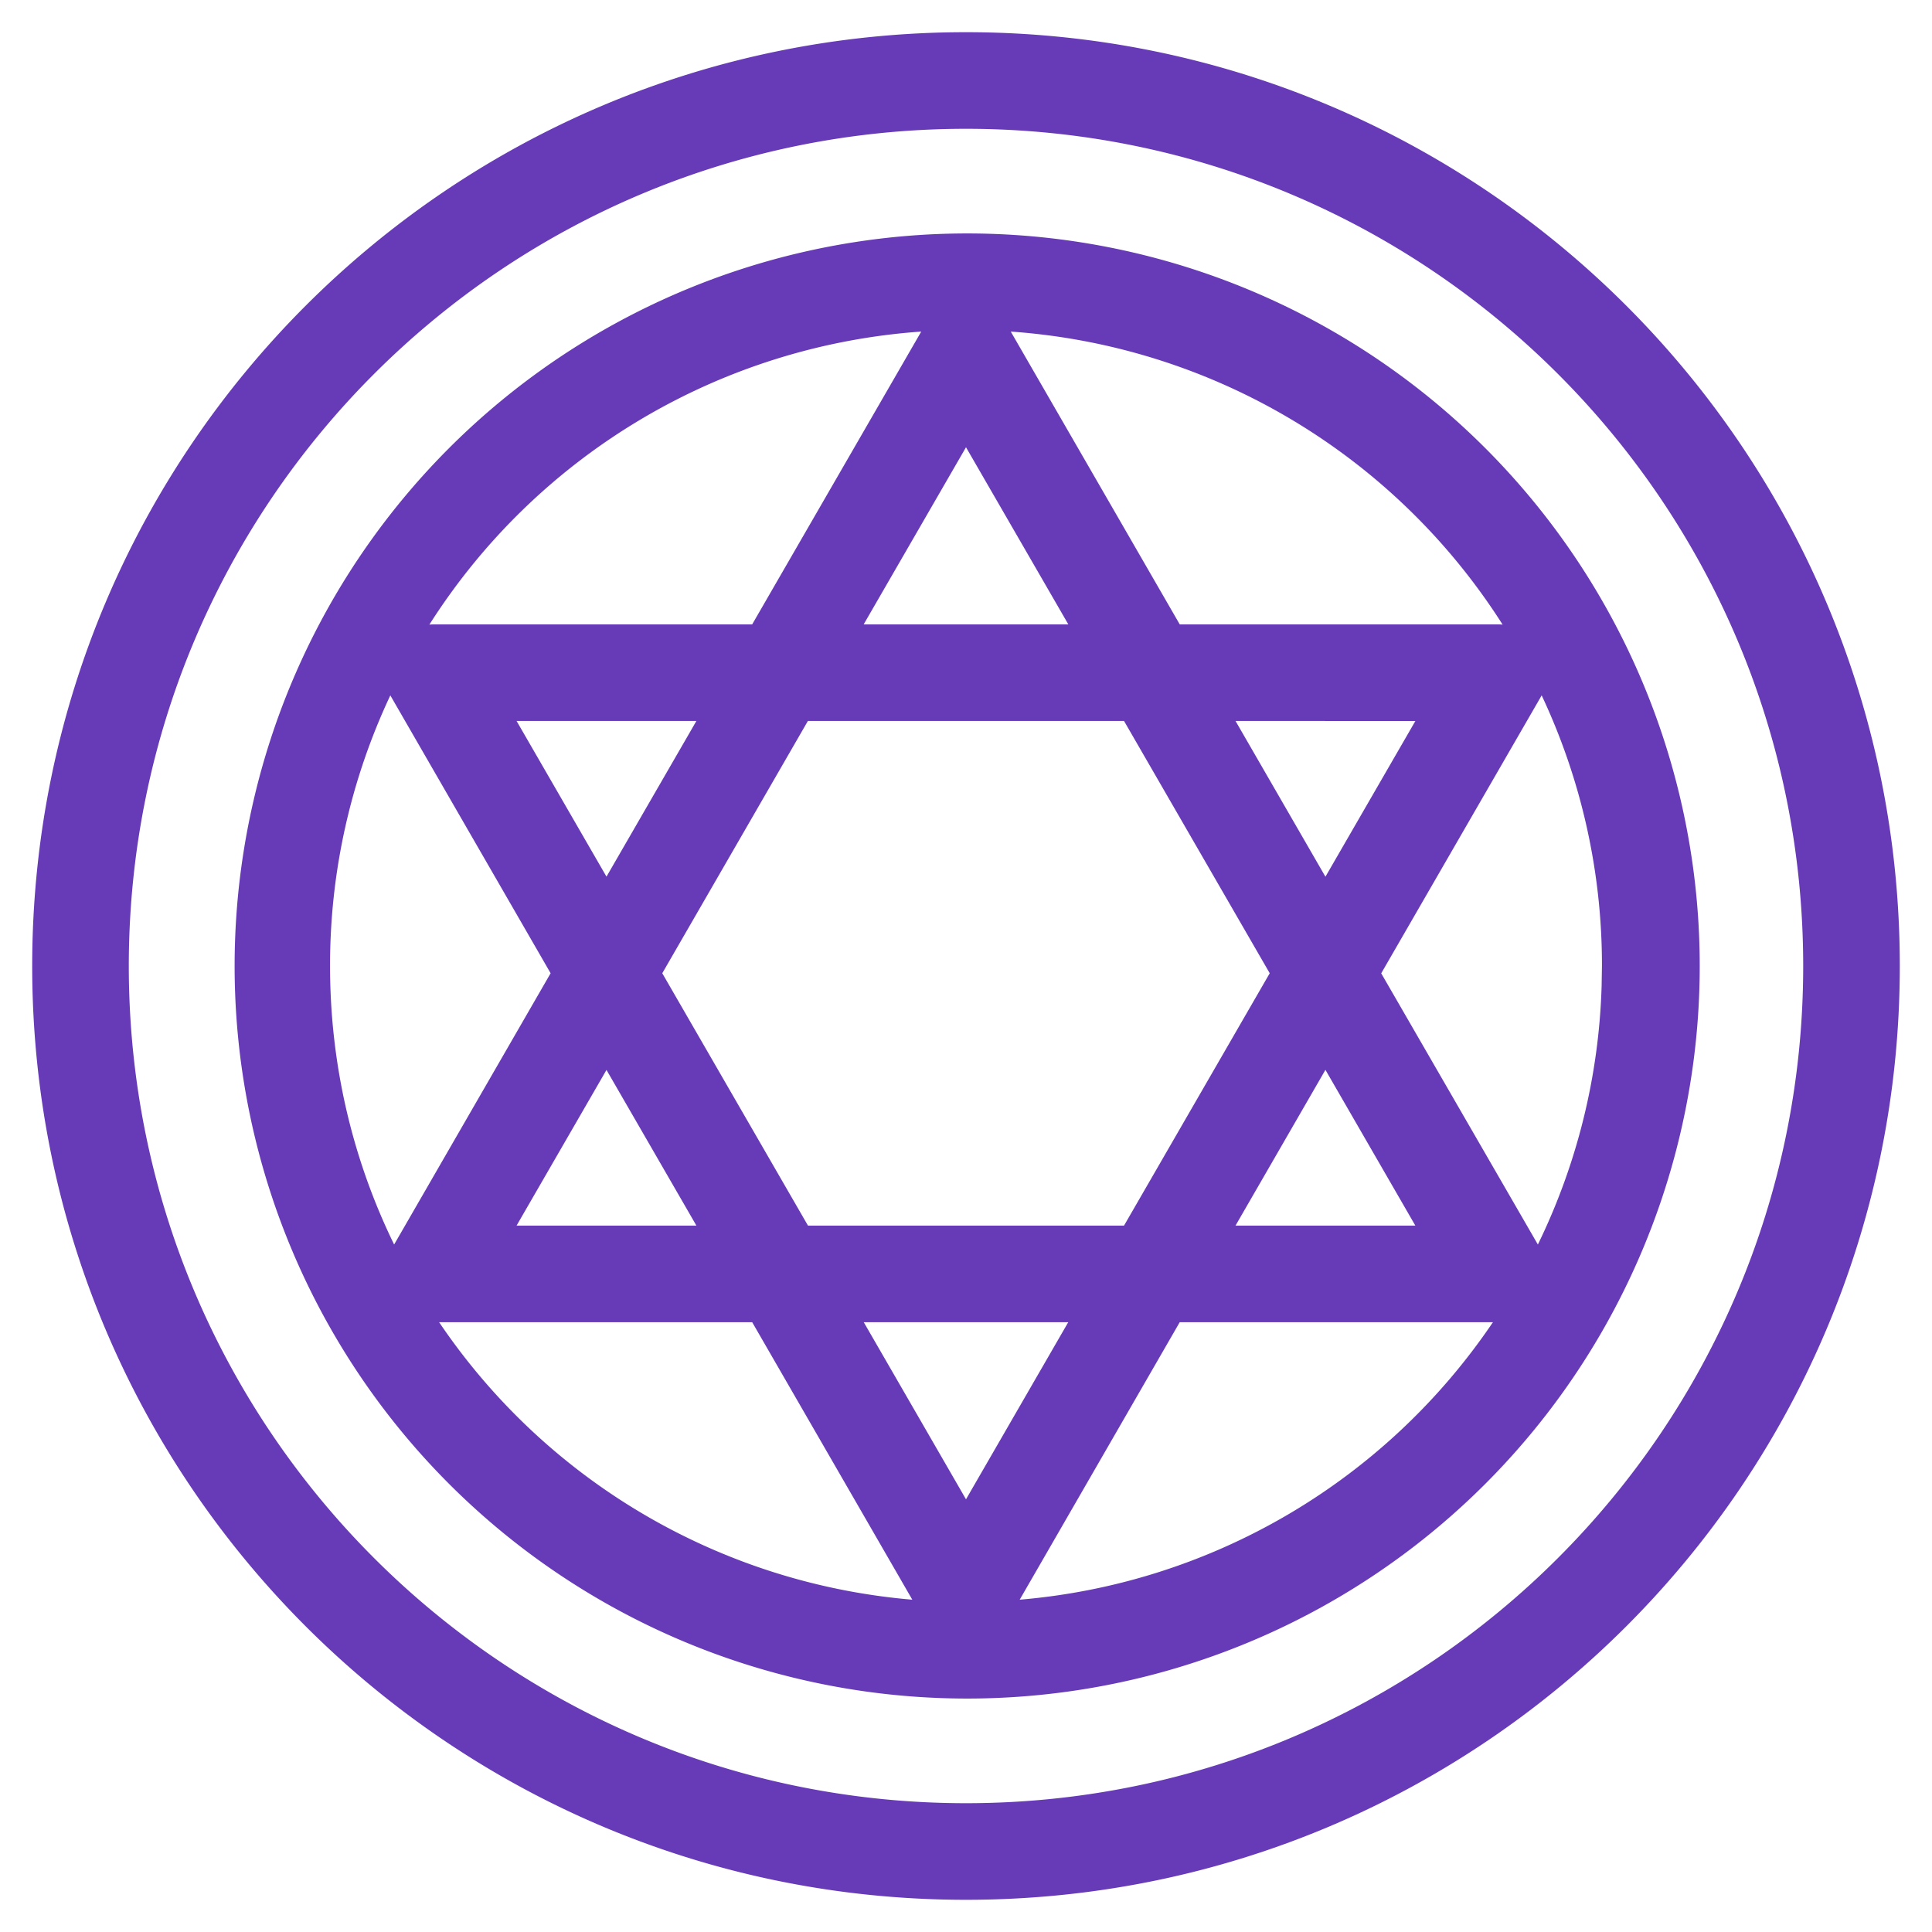 <svg xmlns="http://www.w3.org/2000/svg" viewBox="0 0 1024 1024" width="24" height="24">
  <path d="M512 17.067C785.365 17.067 1006.933 238.635 1006.933 512S785.365 1006.933 512 1006.933 17.067 785.365 17.067 512 238.635 17.067 512 17.067z m0 51.2C266.923 68.267 68.267 266.923 68.267 512c0 245.077 198.656 443.733 443.733 443.733 245.077 0 443.733-198.656 443.733-443.733 0-245.077-198.656-443.733-443.733-443.733z m0 55.467a388.267 388.267 0 1 1 0 776.533 388.267 388.267 0 0 1 0-776.533zM398.677 700.8H232.747a336.853 336.853 0 0 0 250.795 147.072l-84.864-147.072z m392.533 0h-165.931l-84.821 147.072a336.853 336.853 0 0 0 250.795-147.029z m-225.024 0h-108.373l54.187 93.867 54.187-93.867zM206.891 368.555A335.787 335.787 0 0 0 174.933 512c0 52.907 12.203 103.04 33.963 147.627L291.84 515.84 207.317 369.323z m610.219 0l-0.427 0.768-84.608 146.56 83.029 143.744a335.36 335.36 0 0 0 33.792-137.131L849.067 512a335.787 335.787 0 0 0-31.957-143.445zM321.451 567.083l-47.659 82.517h95.317l-47.659-82.517z m274.304-184.96h-167.552L351.019 515.84l77.227 133.76h167.509l77.227-133.76-77.227-133.717z m106.752 184.917l-47.659 82.56h95.317l-47.659-82.56z m47.659-184.875l-95.317-0.043 47.659 82.56 47.659-82.517z m-381.056-0.043H273.792l47.659 82.517 47.659-82.517z m119.168-206.379a336.896 336.896 0 0 0-260.693 155.307l1.877-0.128h169.216z m47.445 0l89.557 155.179h169.259l1.877 0.128a336.896 336.896 0 0 0-260.693-155.307zM512 237.056l-54.229 93.867h108.459L512 237.056z" fill="#673AB7"/>
</svg>